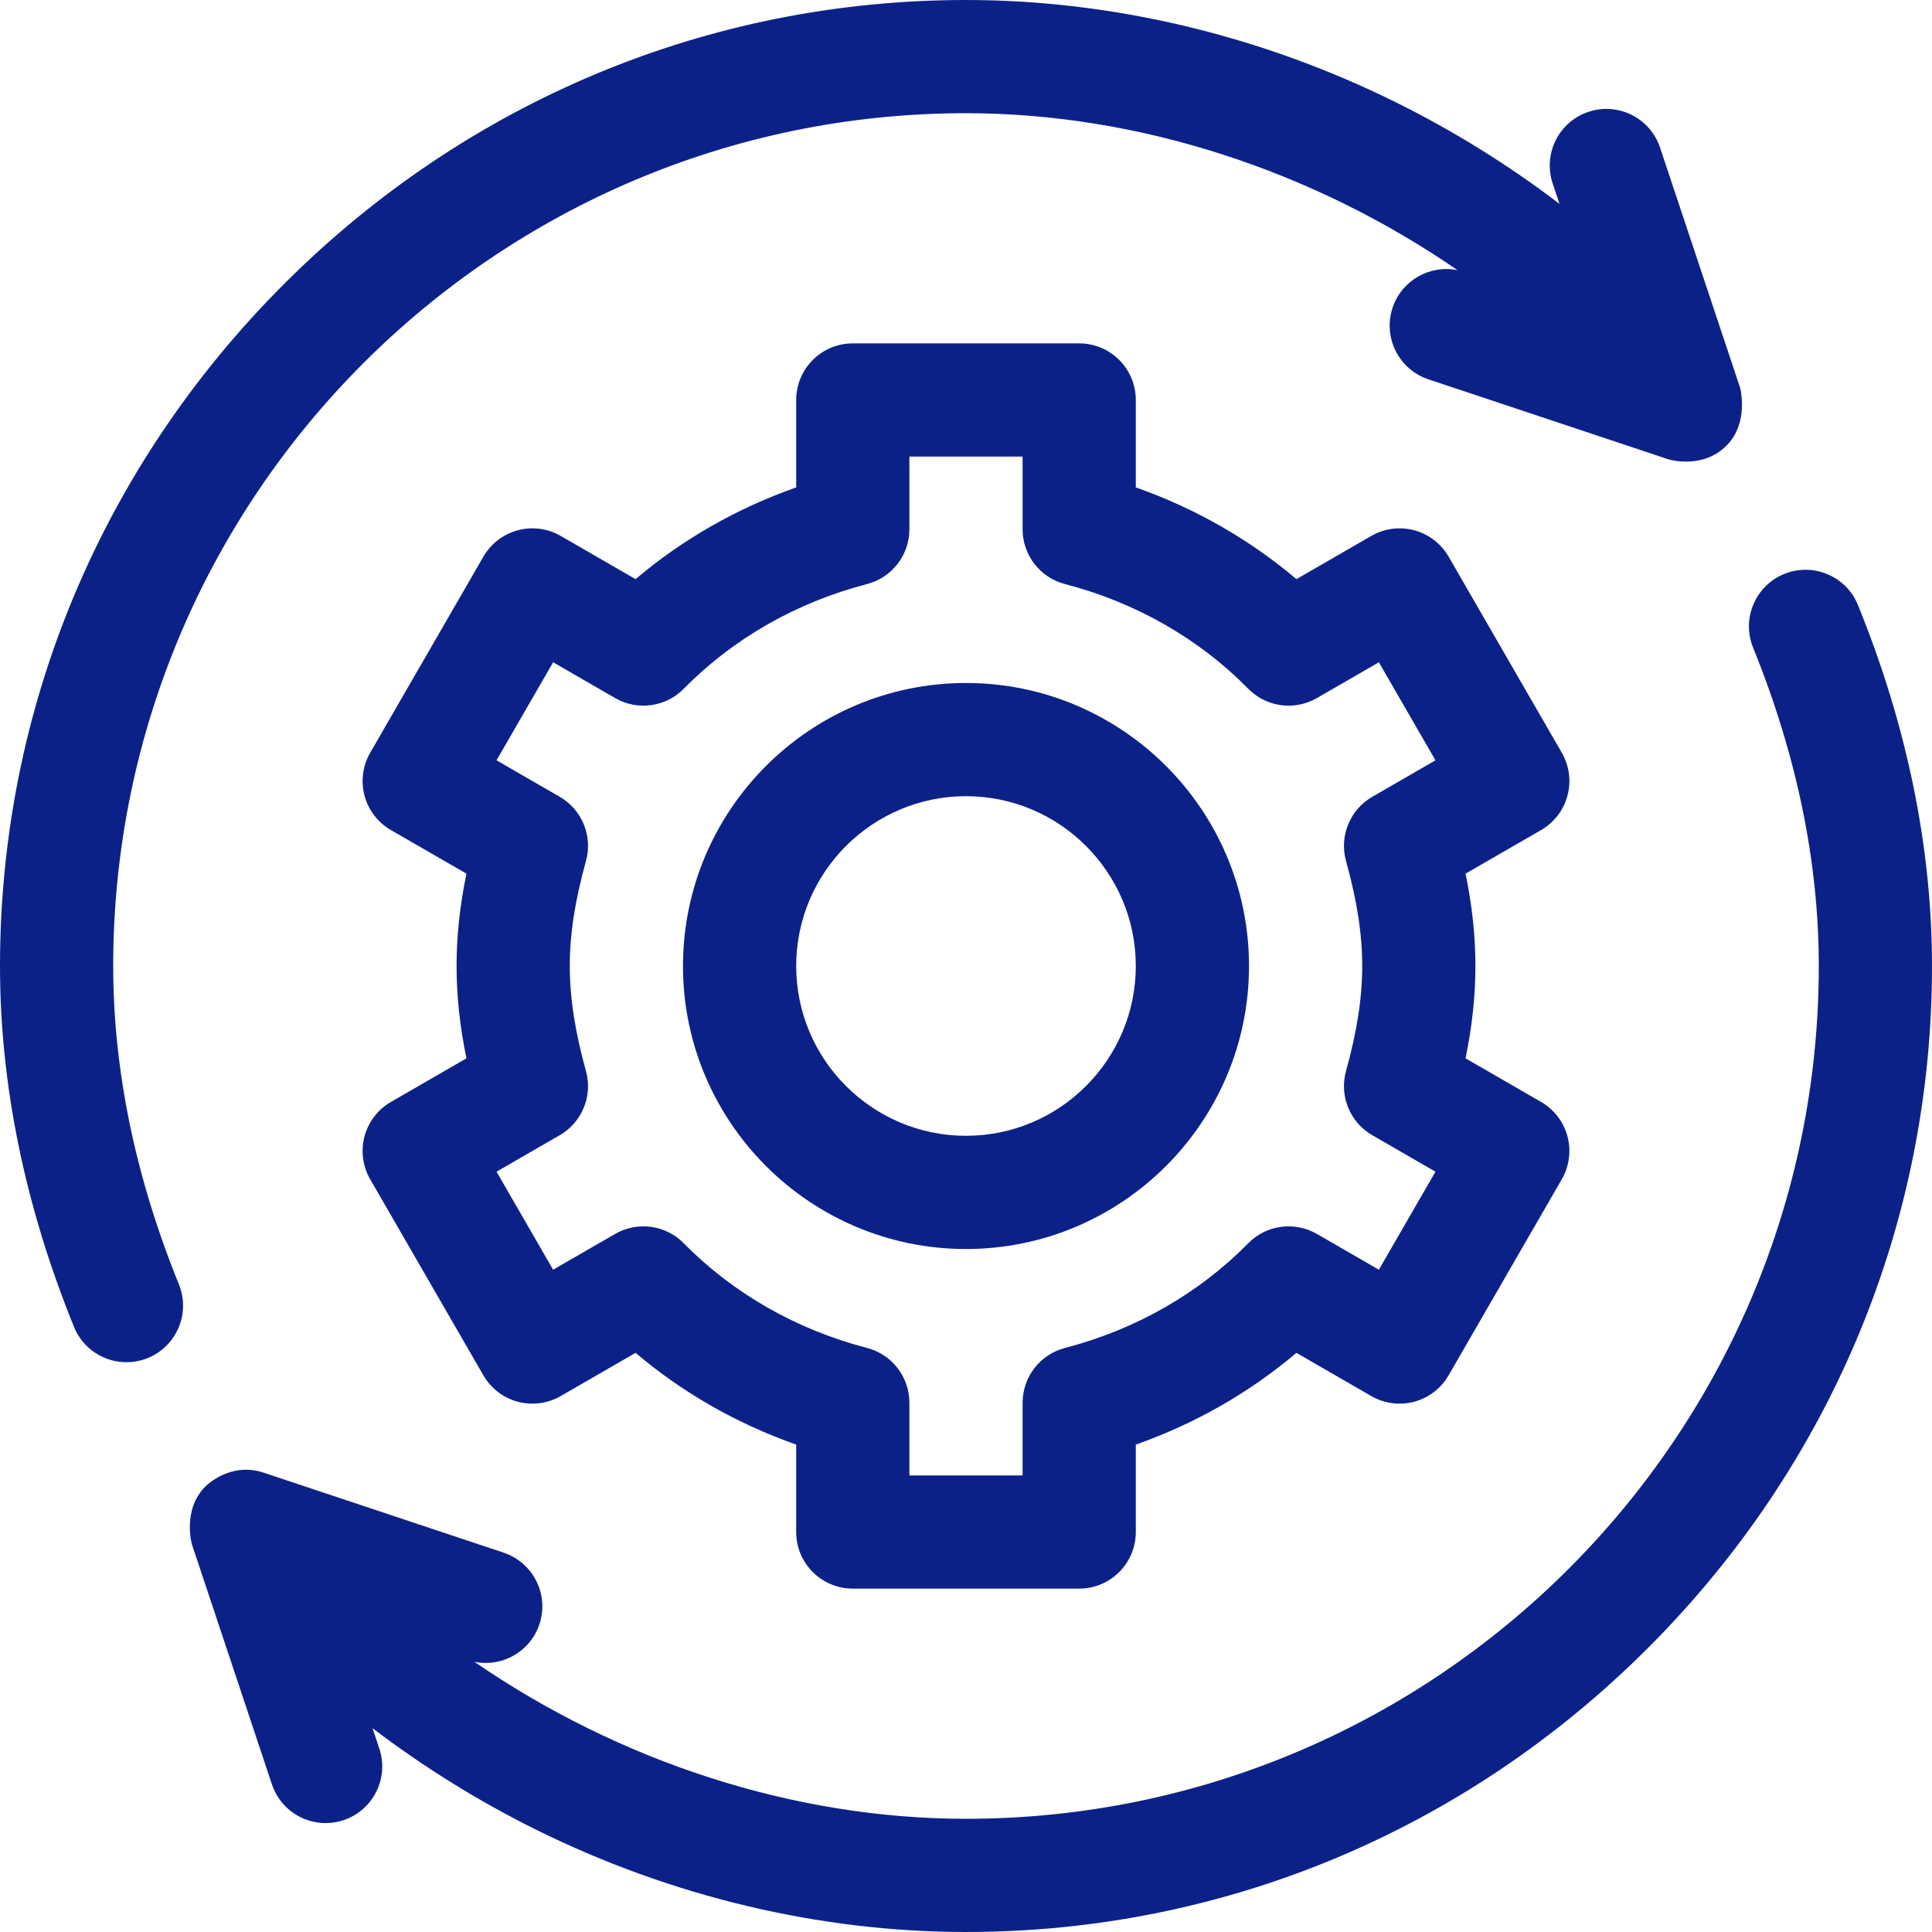 <svg xmlns:xlink="http://www.w3.org/1999/xlink" class="menu_icon_child mr-2" xmlns="http://www.w3.org/2000/svg" id="Capa_1" enable-background="new 0 0 512 512" height="512" viewBox="0 0 512 512" width="512"><g fill="#0C2188"><path d="m415.394 210.863c1.029-3.843.49-7.937-1.499-11.382l-30-51.962c-1.989-3.445-5.266-5.959-9.108-6.989-3.841-1.029-7.937-.491-11.382 1.499l-19.838 11.453c-12.432-10.545-26.866-18.79-42.566-24.313v-23.169c0-8.284-6.716-15-15-15h-60c-8.284 0-15 6.716-15 15v23.169c-15.7 5.523-30.135 13.768-42.566 24.313l-19.838-11.453c-3.445-1.99-7.544-2.529-11.382-1.499-3.843 1.029-7.119 3.543-9.108 6.989l-30 51.962c-1.989 3.445-2.528 7.54-1.499 11.382 1.03 3.843 3.544 7.119 6.989 9.108l20.019 11.557c-1.773 8.623-2.616 16.587-2.616 24.472s.843 15.849 2.614 24.472l-20.019 11.557c-3.445 1.989-5.959 5.266-6.989 9.108-1.029 3.843-.49 7.937 1.499 11.382l30 51.962c1.989 3.445 5.266 5.959 9.108 6.989 3.844 1.031 7.938.491 11.382-1.499l19.838-11.453c12.432 10.545 26.866 18.79 42.566 24.313v23.169c0 8.284 6.716 15 15 15h60c8.284 0 15-6.716 15-15v-23.169c15.7-5.523 30.135-13.768 42.566-24.313l19.838 11.453c3.445 1.989 7.542 2.528 11.382 1.499 3.843-1.029 7.119-3.543 9.108-6.989l30-51.962c1.989-3.445 2.528-7.54 1.499-11.382-1.03-3.843-3.544-7.119-6.989-9.108l-20.019-11.557c1.773-8.623 2.616-16.587 2.616-24.472s-.843-15.849-2.614-24.472l20.019-11.557c3.445-1.989 5.958-5.265 6.989-9.108zm-58.684 17.299c2.927 10.546 4.29 19.391 4.29 27.838s-1.363 17.292-4.29 27.838c-1.828 6.59 1.031 13.583 6.954 17.002l16.75 9.669-15 25.98-16.428-9.484c-5.922-3.419-13.407-2.401-18.199 2.477-13.05 13.28-29.842 22.872-48.562 27.739-6.61 1.719-11.226 7.687-11.226 14.518v19.261h-30v-19.261c0-6.831-4.615-12.799-11.226-14.518-18.72-4.867-35.512-14.458-48.562-27.739-4.793-4.879-12.281-5.897-18.199-2.477l-16.428 9.484-15-25.98 16.75-9.669c5.923-3.419 8.782-10.412 6.954-17.002-2.925-10.546-4.288-19.391-4.288-27.838s1.363-17.292 4.29-27.838c1.828-6.59-1.031-13.583-6.954-17.002l-16.75-9.669 15-25.98 16.428 9.484c5.922 3.418 13.406 2.401 18.199-2.477 13.05-13.28 29.842-22.872 48.562-27.739 6.61-1.719 11.226-7.687 11.226-14.518v-19.261h30v19.261c0 6.831 4.615 12.799 11.226 14.518 18.72 4.867 35.512 14.458 48.562 27.739 4.792 4.878 12.279 5.895 18.199 2.477l16.428-9.484 15 25.98-16.75 9.669c-5.925 3.419-8.784 10.412-6.956 17.002z" fill="#0C2188"></path><path d="m256 181c-41.355 0-75 33.645-75 75s33.645 75 75 75 75-33.645 75-75-33.645-75-75-75zm0 120c-24.813 0-45-20.187-45-45s20.187-45 45-45 45 20.187 45 45-20.187 45-45 45z" fill="#0C2188"></path><path d="m457.523 118.115c6.1-6.1 3.624-15.352 3.624-15.352l-21.213-63.64c-2.62-7.86-11.116-12.108-18.974-9.487-7.859 2.62-12.106 11.115-9.487 18.974l1.803 5.409c-13.46-10.245-27.965-19.274-43.235-26.848-35.836-17.775-75.271-27.171-114.041-27.171-68.01 0-132.194 26.731-180.731 75.268-48.539 48.538-75.269 112.723-75.269 180.732 0 31.411 6.599 63.589 19.611 95.643 2.366 5.828 7.979 9.361 13.903 9.361 1.879 0 3.79-.355 5.638-1.105 7.676-3.117 11.372-11.865 8.256-19.541-11.552-28.452-17.408-56.834-17.408-84.358 0-124.617 101.383-226 226-226 45.741 0 91.915 15.216 130.278 41.606-7.332-1.507-14.802 2.665-17.229 9.944-2.619 7.859 1.628 16.354 9.487 18.974l63.64 21.213s8.968 2.757 15.347-3.622z" fill="#0C2188"></path><path d="m50.849 409.236 21.213 63.64c2.096 6.286 7.947 10.262 14.229 10.261 1.572 0 3.172-.249 4.745-.773 7.859-2.62 12.106-11.114 9.487-18.974l-1.803-5.409c13.46 10.245 27.965 19.274 43.235 26.849 35.84 17.774 75.275 27.17 114.045 27.17 68.01 0 132.194-26.73 180.731-75.268 48.539-48.538 75.269-112.723 75.269-180.732 0-31.411-6.599-63.589-19.611-95.643-3.116-7.676-11.866-11.371-19.541-8.256-7.676 3.117-11.372 11.865-8.256 19.541 11.552 28.452 17.408 56.834 17.408 84.358 0 124.617-101.383 226-226 226-45.74 0-91.915-15.216-130.278-41.607 7.333 1.507 14.802-2.664 17.229-9.944 2.619-7.859-1.628-16.354-9.487-18.974l-63.64-21.213c-8.892-2.964-15.352 3.624-15.352 3.624-6.231 6.23-3.623 15.35-3.623 15.35z" fill="#0C2188"></path></g></svg>